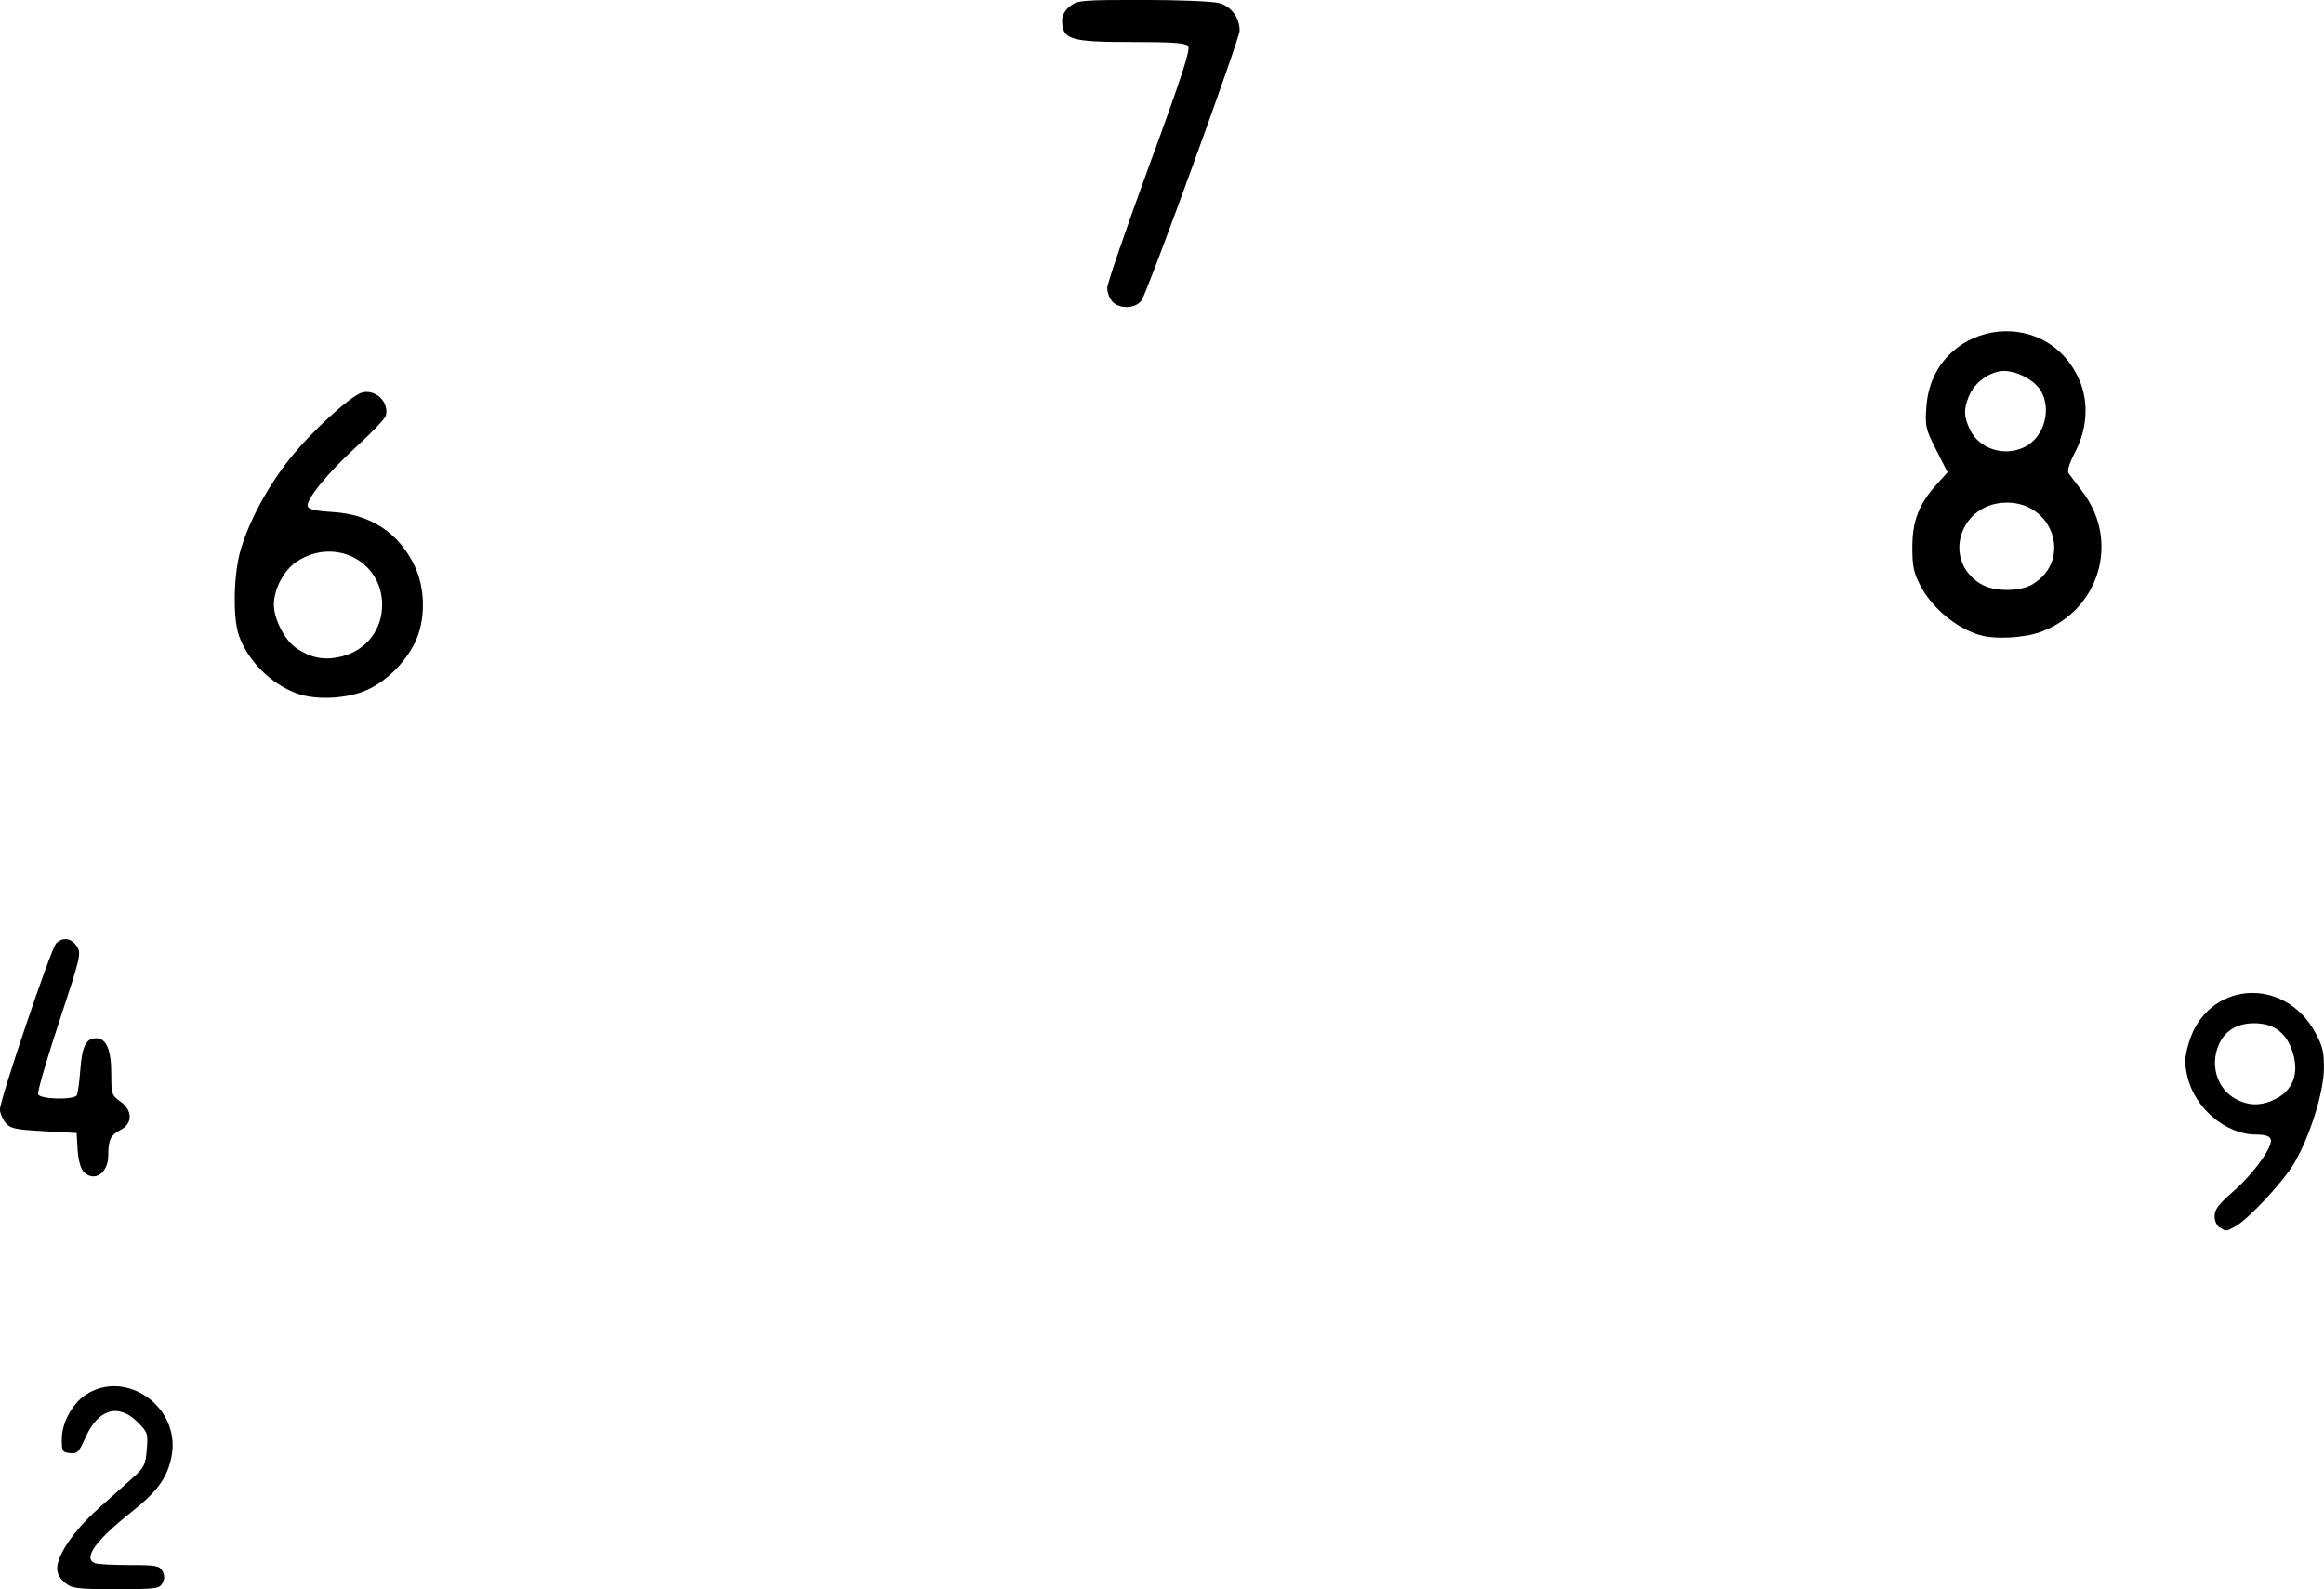 <?xml version="1.0" encoding="UTF-8" standalone="no"?>
<!-- Created with Inkscape (http://www.inkscape.org/) -->

<svg
   xmlns:dc="http://purl.org/dc/elements/1.1/"
   xmlns:cc="http://creativecommons.org/ns#"
   xmlns:rdf="http://www.w3.org/1999/02/22-rdf-syntax-ns#"
   xmlns:svg="http://www.w3.org/2000/svg"
   xmlns="http://www.w3.org/2000/svg"
   xmlns:sodipodi="http://sodipodi.sourceforge.net/DTD/sodipodi-0.dtd"
   xmlns:inkscape="http://www.inkscape.org/namespaces/inkscape"
   width="36.532mm"
   height="24.974mm"
   viewBox="0 0 36.532 24.974"
   version="1.1"
   id="svg8"
   inkscape:version="0.92.3 (2405546, 2018-03-11)"
   sodipodi:docname="back_plane_2A1.svg">
  <defs
     id="defs2" />
  <sodipodi:namedview
     id="base"
     pagecolor="#ffffff"
     bordercolor="#666666"
     borderopacity="1.0"
     inkscape:pageopacity="0.0"
     inkscape:pageshadow="2"
     inkscape:zoom="1.4"
     inkscape:cx="111.6878"
     inkscape:cy="20.560985"
     inkscape:document-units="mm"
     inkscape:current-layer="layer1"
     showgrid="false"
     inkscape:window-width="2122"
     inkscape:window-height="1889"
     inkscape:window-x="647"
     inkscape:window-y="103"
     inkscape:window-maximized="0" />
  <g
     inkscape:label="Livello 1"
     inkscape:groupmode="layer"
     id="layer1"
     transform="translate(-76.519,-132.338)">
    <path
       style="fill:#000000;stroke-width:0.047"
       d="m 77.542,157.214 c -0.08,-0.063 -0.124,-0.144 -0.124,-0.225 7.6e-4,-0.215 0.263,-0.598 0.642,-0.937 0.2,-0.178 0.449,-0.401 0.553,-0.494 0.171,-0.153 0.193,-0.197 0.213,-0.436 0.021,-0.255 0.015,-0.274 -0.144,-0.433 -0.302,-0.302 -0.621,-0.207 -0.821,0.245 -0.102,0.23 -0.127,0.255 -0.243,0.242 -0.121,-0.014 -0.129,-0.03 -0.127,-0.235 0.003,-0.245 0.169,-0.547 0.375,-0.682 0.634,-0.416 1.494,0.195 1.351,0.96 -0.063,0.34 -0.218,0.555 -0.636,0.886 -0.563,0.447 -0.762,0.727 -0.568,0.801 0.041,0.016 0.285,0.029 0.542,0.029 0.419,0 0.473,0.01 0.518,0.095 0.036,0.067 0.036,0.122 0,0.189 -0.047,0.088 -0.099,0.095 -0.728,0.095 -0.614,0 -0.69,-0.009 -0.802,-0.098 z m 33.872,-5.582 c -0.048,-0.028 -0.083,-0.104 -0.083,-0.181 0,-0.103 0.064,-0.188 0.288,-0.383 0.324,-0.282 0.637,-0.716 0.594,-0.827 -0.019,-0.05 -0.092,-0.072 -0.233,-0.072 -0.473,0 -0.967,-0.42 -1.078,-0.918 -0.047,-0.208 -0.043,-0.292 0.022,-0.517 0.282,-0.97 1.497,-1.072 1.99,-0.168 0.115,0.21 0.138,0.308 0.136,0.564 -0.003,0.378 -0.226,1.084 -0.47,1.493 -0.182,0.304 -0.725,0.884 -0.927,0.991 -0.149,0.079 -0.134,0.078 -0.239,0.016 z m 0.829,-2 c 0.329,-0.139 0.438,-0.441 0.295,-0.815 -0.101,-0.265 -0.296,-0.397 -0.585,-0.397 -0.258,-2.3e-4 -0.447,0.109 -0.546,0.316 -0.156,0.328 -0.043,0.713 0.258,0.875 0.192,0.103 0.371,0.11 0.578,0.022 z m -34.414,1.116 c -0.044,-0.049 -0.081,-0.19 -0.09,-0.343 l -0.015,-0.26 -0.517,-0.029 c -0.459,-0.026 -0.527,-0.041 -0.603,-0.135 -0.047,-0.058 -0.086,-0.152 -0.086,-0.207 0,-0.155 0.803,-2.529 0.883,-2.609 0.104,-0.104 0.241,-0.085 0.326,0.046 0.073,0.111 0.06,0.163 -0.279,1.188 -0.195,0.59 -0.344,1.102 -0.33,1.138 0.03,0.078 0.56,0.092 0.607,0.016 0.017,-0.027 0.042,-0.209 0.057,-0.406 0.028,-0.369 0.09,-0.491 0.25,-0.491 0.158,0 0.236,0.182 0.236,0.551 0,0.325 0.007,0.346 0.142,0.442 0.195,0.139 0.197,0.347 0.006,0.446 -0.158,0.082 -0.195,0.157 -0.195,0.402 0,0.284 -0.229,0.431 -0.392,0.251 z m 3.359,-7.51 c -0.407,-0.149 -0.771,-0.511 -0.912,-0.907 -0.102,-0.285 -0.086,-0.988 0.031,-1.369 0.141,-0.462 0.42,-0.975 0.767,-1.414 0.332,-0.42 0.964,-0.998 1.14,-1.042 0.214,-0.054 0.425,0.156 0.37,0.366 -0.012,0.045 -0.213,0.258 -0.447,0.471 -0.471,0.431 -0.818,0.856 -0.78,0.956 0.017,0.045 0.141,0.072 0.395,0.087 0.588,0.035 1.029,0.322 1.279,0.834 0.177,0.362 0.182,0.861 0.012,1.214 -0.164,0.34 -0.493,0.652 -0.819,0.774 -0.314,0.117 -0.763,0.13 -1.037,0.029 z m 0.733,-0.592 c 0.365,-0.101 0.605,-0.419 0.605,-0.802 0,-0.69 -0.749,-1.07 -1.34,-0.681 -0.204,0.134 -0.36,0.427 -0.362,0.678 -0.001,0.218 0.164,0.547 0.336,0.67 0.247,0.176 0.471,0.216 0.761,0.136 z m 25.72,-0.326 c -0.376,-0.114 -0.752,-0.427 -0.936,-0.781 -0.103,-0.197 -0.125,-0.303 -0.125,-0.594 -2.4e-4,-0.416 0.102,-0.684 0.377,-0.988 l 0.177,-0.196 -0.178,-0.351 c -0.168,-0.33 -0.177,-0.371 -0.155,-0.682 0.095,-1.321 1.853,-1.638 2.398,-0.432 0.155,0.342 0.135,0.767 -0.053,1.132 -0.104,0.201 -0.137,0.313 -0.106,0.354 0.025,0.033 0.124,0.165 0.22,0.292 0.583,0.773 0.261,1.85 -0.654,2.193 -0.263,0.098 -0.728,0.124 -0.963,0.052 z m 0.837,-0.805 c 0.615,-0.375 0.32,-1.281 -0.415,-1.278 -0.736,0.003 -1.024,0.902 -0.41,1.277 0.208,0.127 0.619,0.128 0.826,0.002 z m -0.123,-2.157 c 0.297,-0.153 0.417,-0.586 0.245,-0.878 -0.112,-0.189 -0.441,-0.344 -0.648,-0.306 -0.208,0.039 -0.401,0.194 -0.482,0.389 -0.085,0.204 -0.082,0.322 0.014,0.524 0.148,0.311 0.551,0.437 0.871,0.271 z m -14.353,-2.284 c -0.043,-0.048 -0.078,-0.142 -0.078,-0.21 0,-0.068 0.298,-0.937 0.662,-1.93 0.511,-1.392 0.65,-1.821 0.609,-1.871 -0.041,-0.05 -0.241,-0.064 -0.878,-0.064 -0.977,0 -1.1,-0.038 -1.102,-0.339 -4.8e-4,-0.081 0.044,-0.162 0.124,-0.225 0.117,-0.092 0.184,-0.098 1.147,-0.098 0.562,1.5e-4 1.102,0.022 1.2,0.05 0.189,0.052 0.319,0.23 0.319,0.434 0,0.128 -1.436,4.074 -1.54,4.234 -0.088,0.135 -0.349,0.146 -0.463,0.021 z"
       id="path858"
       inkscape:connector-curvature="0" />
  </g>
</svg>
